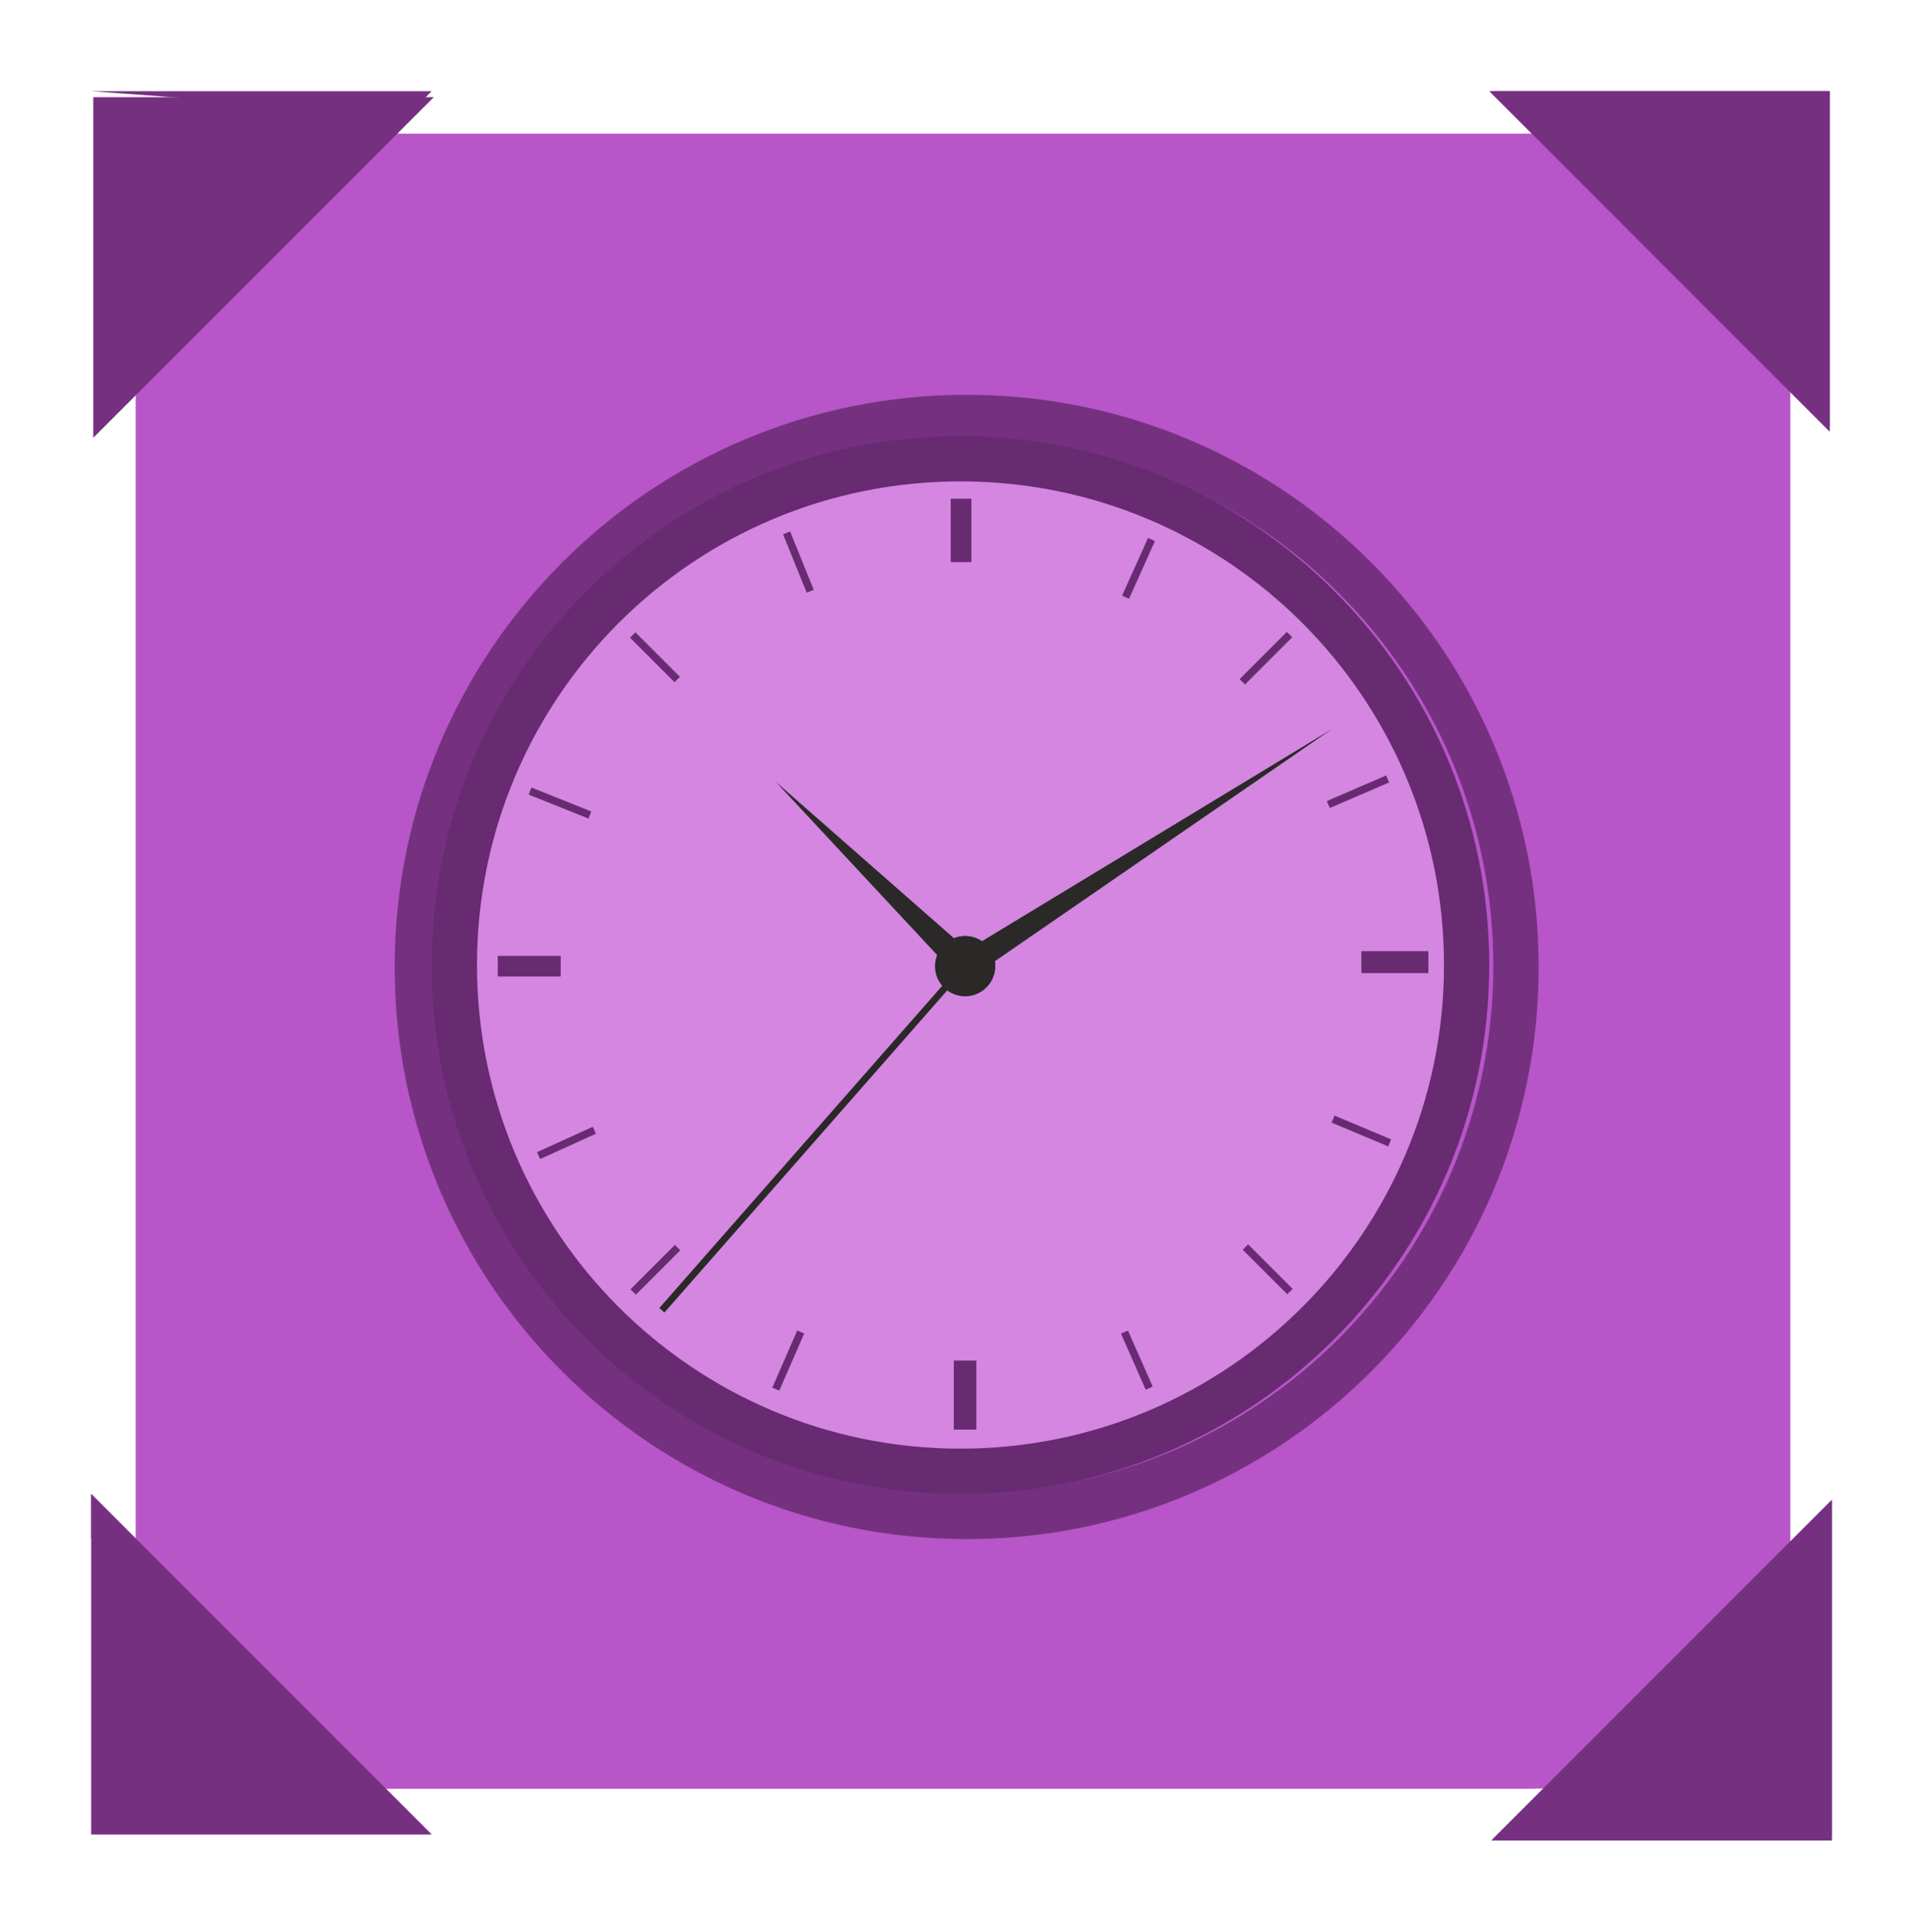 <svg width="232" height="233" viewBox="0 0 232 233" fill="none" xmlns="http://www.w3.org/2000/svg">
<g filter="url(#filter0_d_652_13887)">
<path d="M26.393 208.716H225.993V9.117H26.393V208.716Z" fill="#B855C8"/>
<path d="M195.51 203.268H51.082L31.85 184.036V39.789C38.888 59.776 47.577 77.469 57.246 93.099C54.845 99.983 53.541 107.381 53.541 115.088C53.541 151.967 83.437 181.861 120.317 181.861C127.997 181.861 135.373 180.565 142.238 178.181C172.188 196.883 195.51 203.268 195.51 203.268Z" fill="#B855C8"/>
<path d="M195.22 208.716H56.532L54.223 206.41L195.629 208.31L195.22 208.716ZM28.911 181.098L26.393 178.578V39.691L26.833 39.248L28.911 181.098Z" fill="#B855C8"/>
<path d="M213.862 190.071C202.997 174.08 191.588 159.077 179.983 145.084C184.527 136.063 187.085 125.871 187.085 115.085C187.085 78.205 157.191 48.308 120.311 48.308C109.409 48.308 99.119 50.922 90.027 55.552C71.88 40.519 56.144 29.015 44.859 21.215L56.625 9.449L196.676 11.008L224.08 38.412L225.646 178.283L213.862 190.071Z" fill="#B855C8"/>
<path d="M195.633 109.627C195.633 147.739 164.739 178.633 126.627 178.633C88.515 178.633 57.617 147.739 57.617 109.627C57.617 71.514 88.515 40.617 126.627 40.617C164.739 40.617 195.633 71.514 195.633 109.627Z" fill="#753180"/>
<path d="M190.161 109.492C190.161 144.581 161.716 173.021 126.631 173.021C91.542 173.021 63.098 144.581 63.098 109.492C63.098 74.403 91.542 45.962 126.631 45.962C161.716 45.962 190.161 74.403 190.161 109.492Z" fill="#B855C8"/>
<path d="M128.541 108.332C129.267 109.065 129.263 110.249 128.53 110.979C127.796 111.708 126.612 111.704 125.883 110.971C125.153 110.237 125.157 109.05 125.891 108.324C126.624 107.594 127.812 107.598 128.541 108.332Z" fill="#5B5C5E"/>
<path d="M189.668 109.393C189.668 144.628 161.104 173.188 125.873 173.188C90.639 173.188 62.078 144.628 62.078 109.393C62.078 74.159 90.639 45.598 125.873 45.598C161.104 45.598 189.668 74.159 189.668 109.393Z" fill="#682B72"/>
<path d="M184.209 109.392C184.209 141.607 158.093 167.723 125.878 167.723C93.663 167.723 67.547 141.607 67.547 109.392C67.547 77.177 93.663 51.061 125.878 51.061C158.093 51.061 184.209 77.177 184.209 109.392Z" fill="#D486E1"/>
<path d="M127.197 60.792H124.699V53.153H127.197V60.792Z" fill="#682B72"/>
<path d="M160.204 75.558L159.555 74.908L165.248 69.214L165.898 69.864L160.204 75.558Z" fill="#682B72"/>
<path d="M159.93 143.733L160.579 143.083L165.95 148.454L165.3 149.104L159.93 143.733Z" fill="#682B72"/>
<path d="M91.422 143.147L92.072 143.797L86.712 149.156L86.062 148.507L91.422 143.147Z" fill="#682B72"/>
<path d="M92.03 74.635L91.38 75.285L86.01 69.915L86.659 69.269L92.03 74.635Z" fill="#682B72"/>
<path d="M108.174 64.138L107.325 64.483L104.471 57.445L105.323 57.1L108.174 64.138Z" fill="#682B72"/>
<path d="M81.338 90.873L80.996 91.726L73.773 88.838L74.115 87.985L81.338 90.873Z" fill="#682B72"/>
<path d="M81.514 128.906L81.893 129.74L75.166 132.793L74.787 131.959L81.514 128.906Z" fill="#682B72"/>
<path d="M106.184 153.47L107.025 153.838L104.013 160.733L103.172 160.365L106.184 153.47Z" fill="#682B72"/>
<path d="M145.24 153.85L146.082 153.478L149.067 160.242L148.226 160.61L145.24 153.85Z" fill="#682B72"/>
<path d="M170.65 128.398L171.007 127.553L177.831 130.419L177.478 131.264L170.65 128.398Z" fill="#682B72"/>
<path d="M170.437 90.458L170.072 89.617L177.227 86.529L177.591 87.371L170.437 90.458Z" fill="#682B72"/>
<path d="M146.211 65.221L145.373 64.841L148.505 57.882L149.339 58.258L146.211 65.221Z" fill="#682B72"/>
<path d="M174.244 110.364V107.724H182.326V110.364H174.244Z" fill="#682B72"/>
<path d="M125.072 157.101H127.791V165.424H125.072V157.101Z" fill="#682B72"/>
<path d="M77.643 108.295V110.777H70.053V108.295H77.643Z" fill="#682B72"/>
<path d="M90.161 151.304L89.545 150.763L126.18 109.043L126.796 109.584L90.161 151.304Z" fill="#2A2928"/>
<path d="M125.097 106.164L103.607 87.308L123.065 108.192C122.547 109.491 122.806 111.031 123.857 112.086C125.266 113.51 127.56 113.517 128.98 112.105C130.399 110.693 130.407 108.402 128.999 106.983C127.947 105.924 126.403 105.653 125.097 106.164Z" fill="#2A2928"/>
<path d="M130.029 108.93L170.652 80.955L128.478 106.512C127.317 105.73 125.759 105.659 124.504 106.459C122.818 107.537 122.322 109.779 123.4 111.465C124.478 113.151 126.72 113.643 128.406 112.565C129.664 111.762 130.254 110.312 130.029 108.93Z" fill="#2A2928"/>
<path d="M127.417 111.049C126.575 111.589 125.452 111.342 124.915 110.496C124.374 109.655 124.622 108.536 125.467 107.995C126.309 107.458 127.428 107.702 127.969 108.547C128.506 109.389 128.262 110.512 127.417 111.049Z" fill="#2A2928"/>
<path d="M230.748 45.074L189.67 4H230.748V45.074Z" fill="#753180"/>
<path d="M21.254 45.799V4.725H62.332L21.254 45.799Z" fill="#753180"/>
<path d="M230.748 45.074L227.785 6.941L189.67 4H230.748V45.074Z" fill="#753180"/>
<path d="M21 45.074L56.561 6.629L21 4H62.078L56.959 9.115L56.625 9.449L44.859 21.215L26.828 39.246L26.388 39.689L21 45.074Z" fill="#753180"/>
<path d="M62.078 214.267H21V173.189L62.078 214.267Z" fill="#753180"/>
<path d="M62.078 214.267L21 178.525V173.189L62.078 214.267Z" fill="#753180"/>
<path d="M231 214.99H189.922L231 173.912V214.99Z" fill="#753180"/>
<path d="M231 214.99L228.089 182.366L189.922 214.99L231 173.912V214.99Z" fill="#753180"/>
</g>
<defs>
<filter id="filter0_d_652_13887" x="0" y="0" width="232" height="232.99" filterUnits="userSpaceOnUse" color-interpolation-filters="sRGB">
<feFlood flood-opacity="0" result="BackgroundImageFix"/>
<feColorMatrix in="SourceAlpha" type="matrix" values="0 0 0 0 0 0 0 0 0 0 0 0 0 0 0 0 0 0 127 0" result="hardAlpha"/>
<feOffset dx="-10" dy="7"/>
<feGaussianBlur stdDeviation="5.5"/>
<feComposite in2="hardAlpha" operator="out"/>
<feColorMatrix type="matrix" values="0 0 0 0 0 0 0 0 0 0 0 0 0 0 0 0 0 0 0.25 0"/>
<feBlend mode="normal" in2="BackgroundImageFix" result="effect1_dropShadow_652_13887"/>
<feBlend mode="normal" in="SourceGraphic" in2="effect1_dropShadow_652_13887" result="shape"/>
</filter>
</defs>
</svg>
